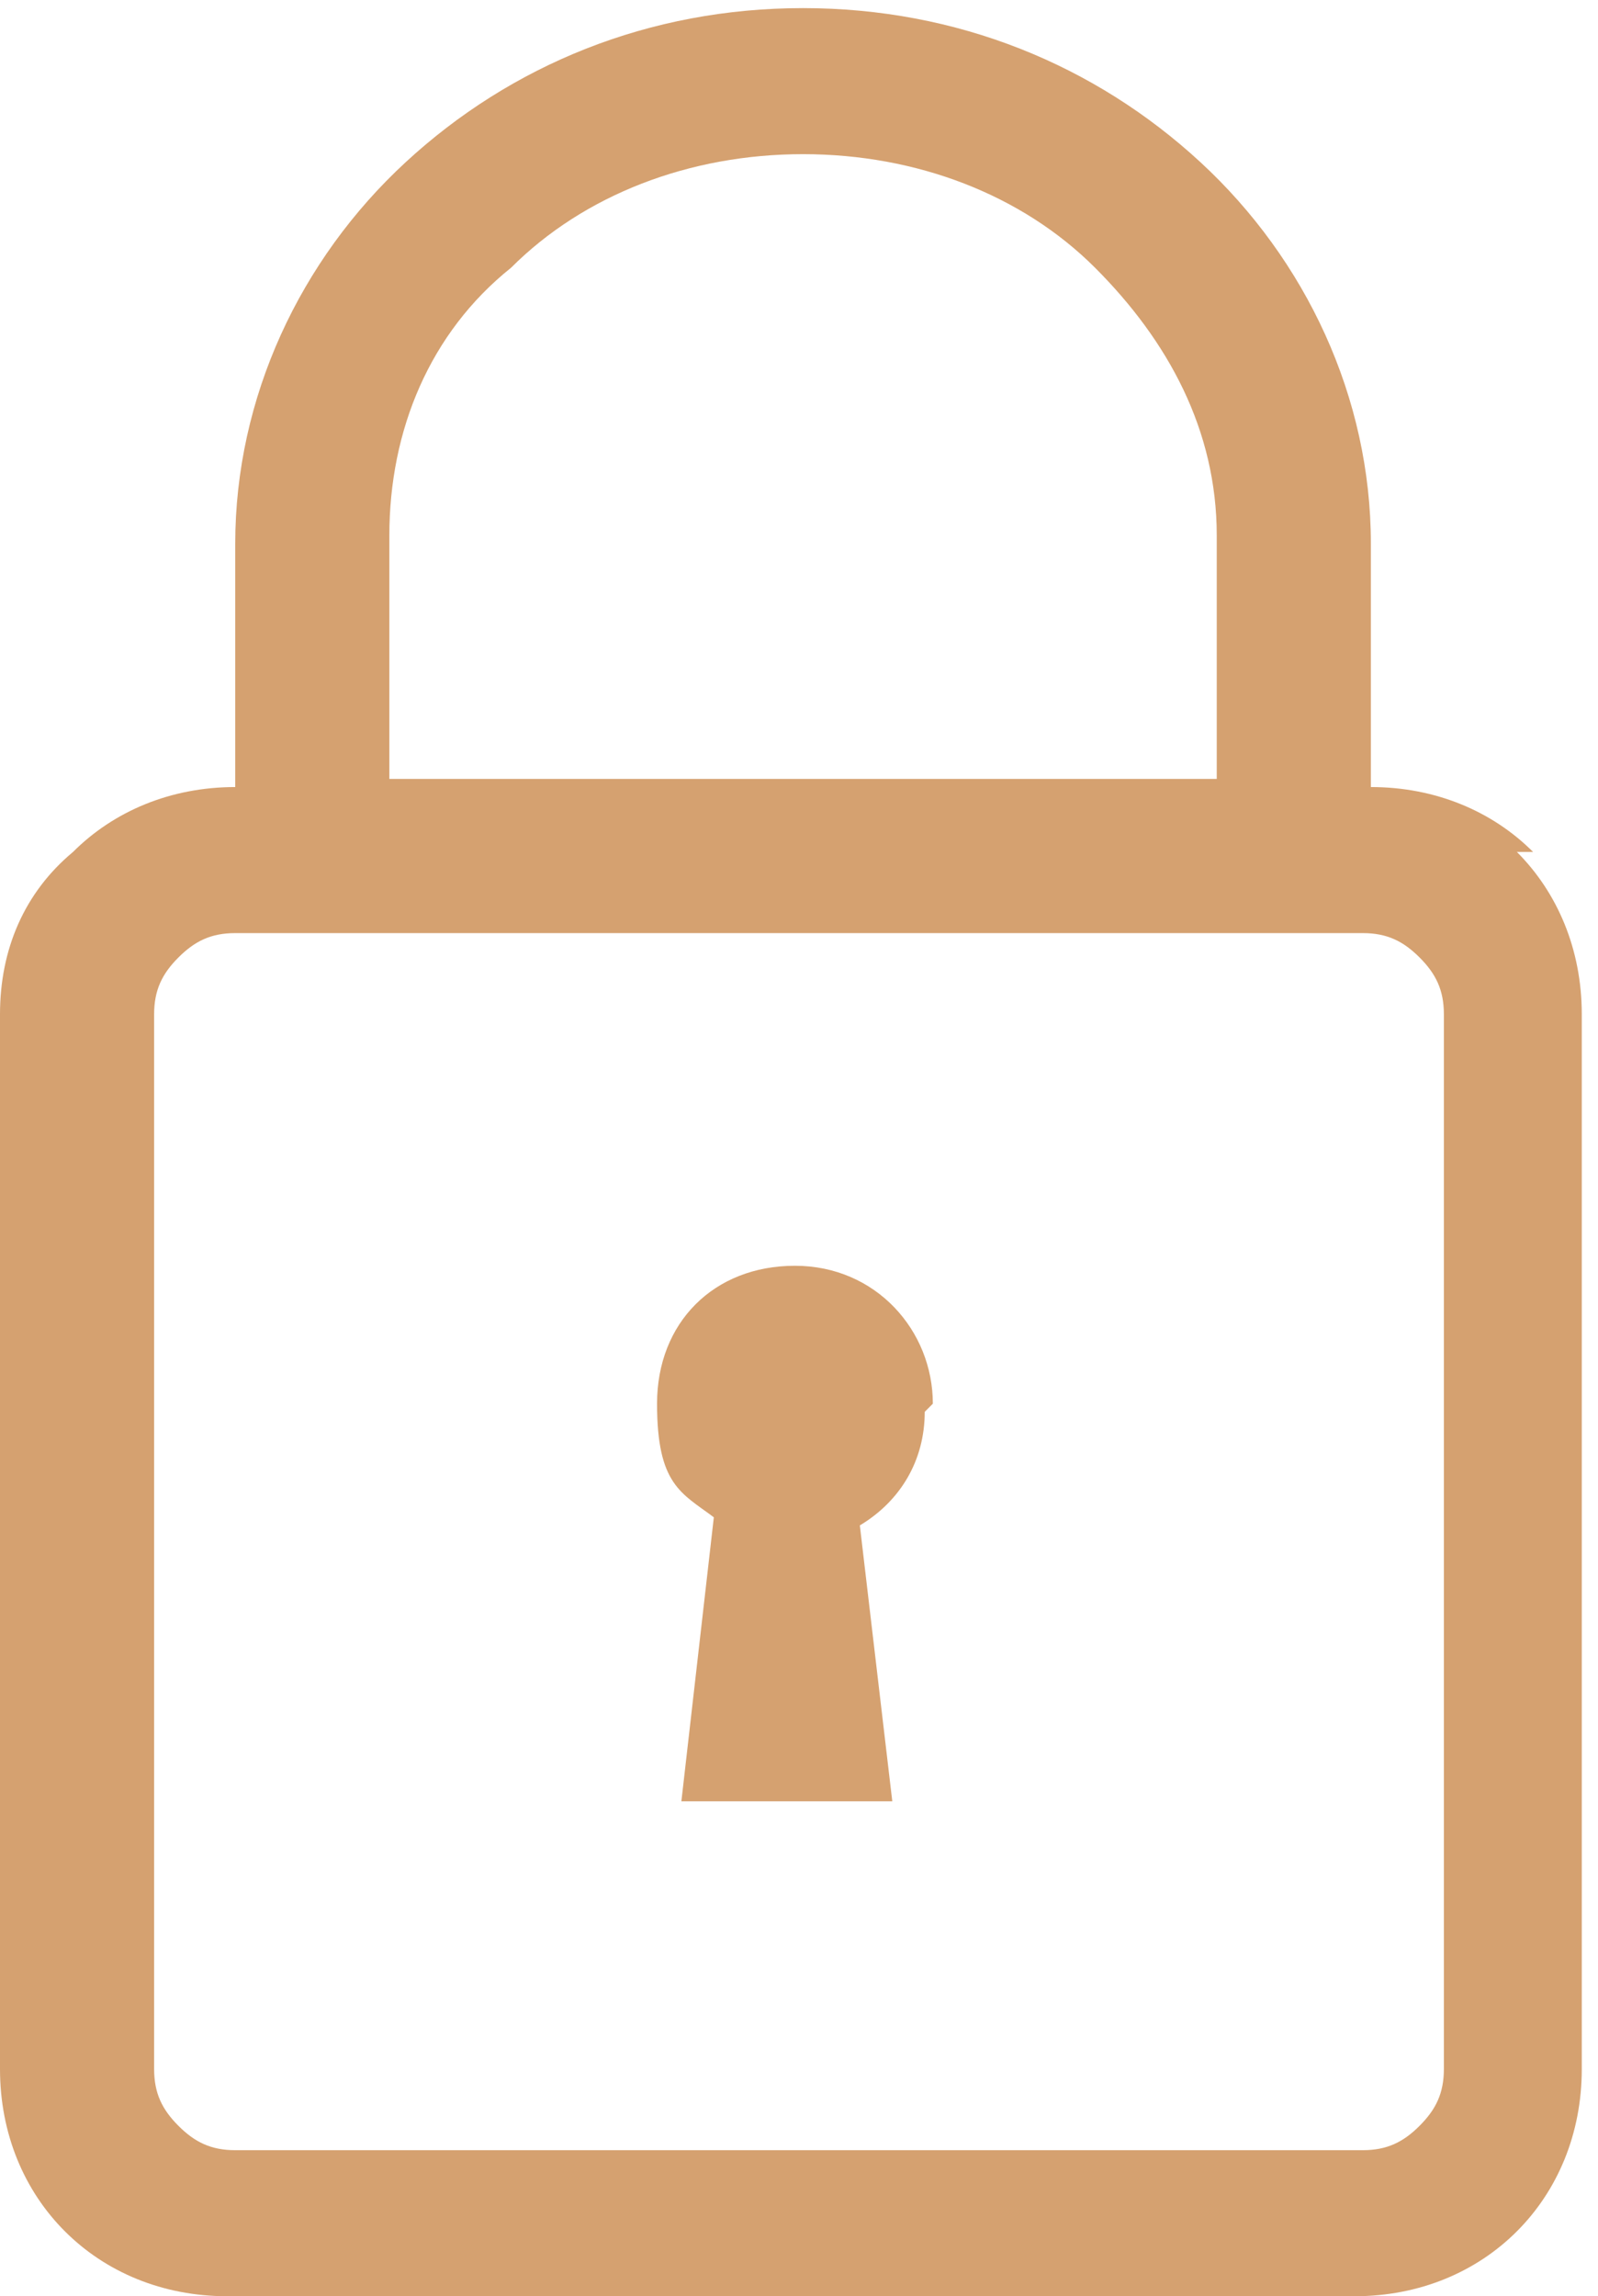 <?xml version="1.0" encoding="UTF-8"?><svg id="Layer_2" xmlns="http://www.w3.org/2000/svg" viewBox="0 0 19.7 28.3"><defs><style>.cls-1{fill:#d5a170;stroke-width:0px;}</style></defs><g id="Isolation_Mode"><path class="cls-1" d="M18.9,10.5c-.5-.5-1.2-.8-2-.8h0v-3c0-1.8-.8-3.5-2.1-4.7-1.3-1.2-3-1.9-4.9-1.9s-3.6.7-4.9,1.9c-1.3,1.2-2.1,2.9-2.1,4.7v3h0c-.8,0-1.5.3-2,.8C.3,11,0,11.7,0,12.5v13c0,.8.3,1.5.8,2,.5.5,1.2.8,2,.8h13.9c.8,0,1.5-.3,2-.8.5-.5.8-1.2.8-2v-13c0-.8-.3-1.5-.8-2ZM4.8,6.6c0-1.3.5-2.5,1.5-3.3.9-.9,2.2-1.4,3.6-1.4s2.7.5,3.6,1.4c.9.9,1.5,2,1.5,3.3v3H4.8v-3ZM17.8,25.5c0,.3-.1.5-.3.7-.2.2-.4.3-.7.3H2.9c-.3,0-.5-.1-.7-.3-.2-.2-.3-.4-.3-.7v-13c0-.3.1-.5.3-.7.2-.2.4-.3.7-.3h13.9c.3,0,.5.1.7.3.2.2.3.4.3.7v13Z"/><path class="cls-1" d="M11.5,17.3c0-.9-.7-1.7-1.7-1.7s-1.7.7-1.7,1.7.3,1.1.7,1.4l-.4,3.5h2.6l-.4-3.4c.5-.3.8-.8.8-1.4Z"/></g></svg>